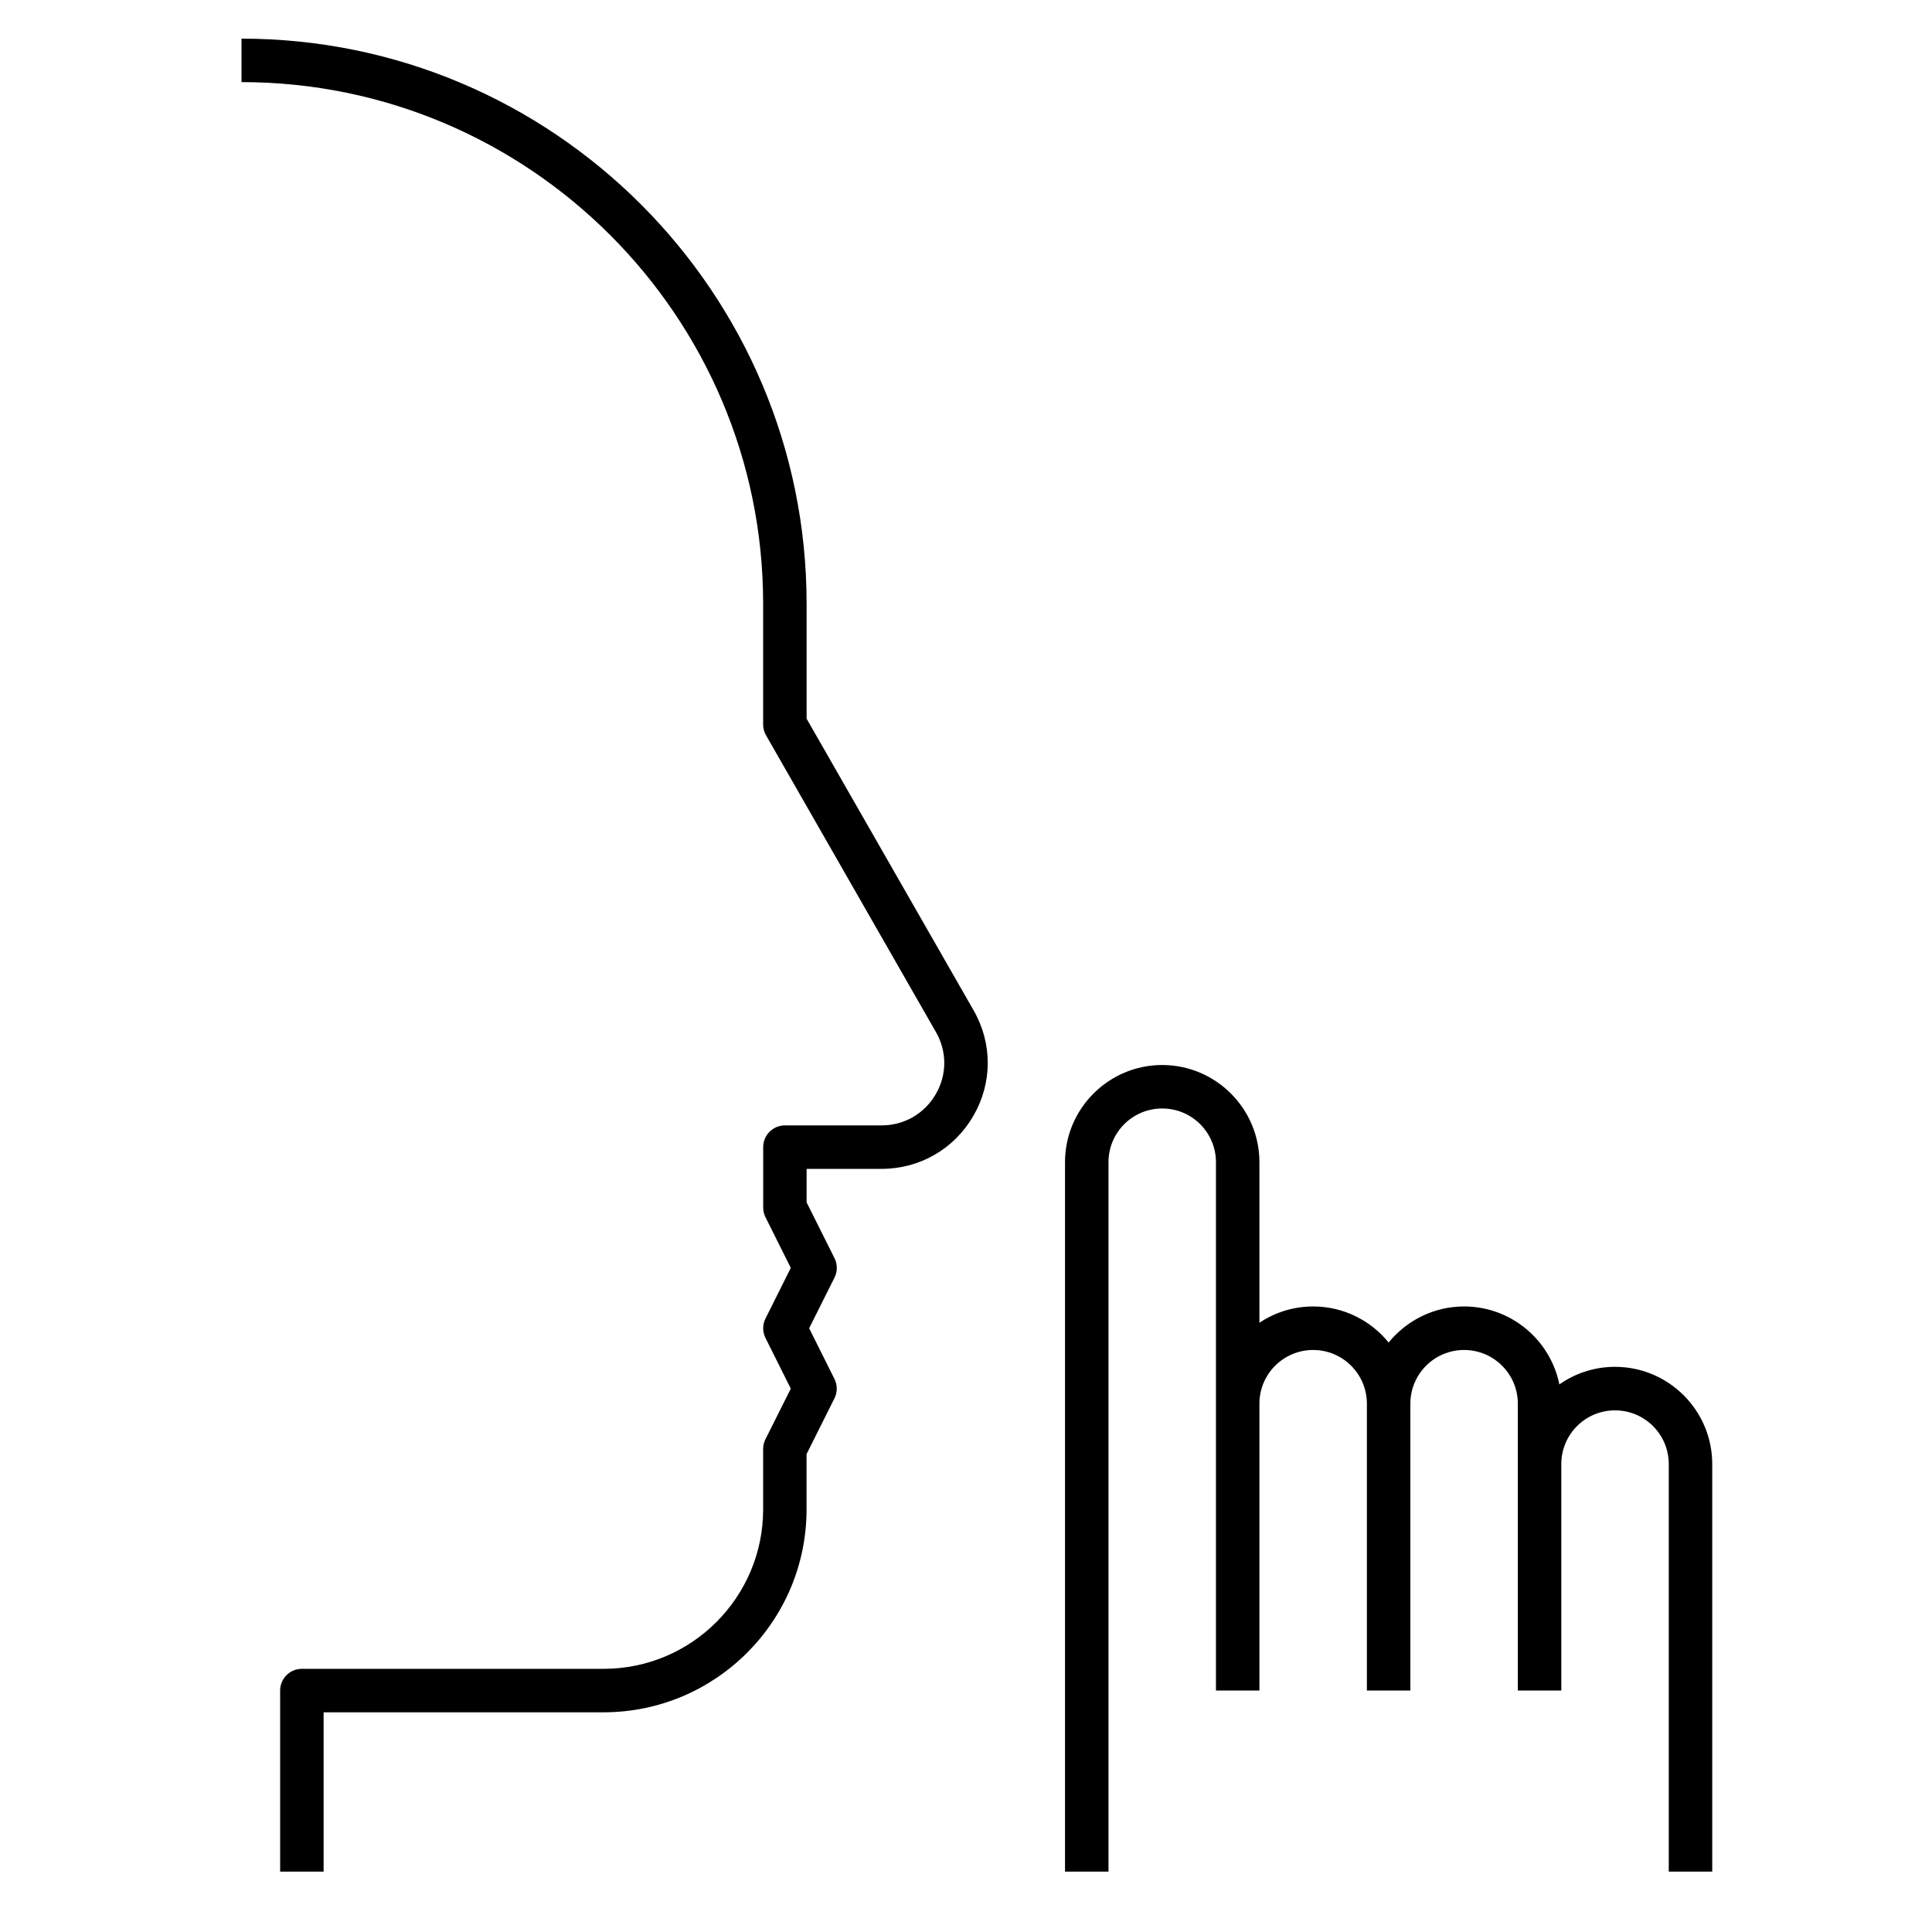 <?xml version="1.0" encoding="iso-8859-1"?>
<!-- Generator: Adobe Illustrator 27.5.0, SVG Export Plug-In . SVG Version: 6.00 Build 0)  -->
<svg version="1.1" id="Layer_1" xmlns="http://www.w3.org/2000/svg" xmlns:xlink="http://www.w3.org/1999/xlink" x="0px" y="0px"
	 viewBox="0 0 32 32" style="enable-background:new 0 0 32 32;" xml:space="preserve">
<path id="silence_00000155113416191528213840000015030929557672112541_" d="M28.36,31h-0.72v-6.75c0-0.491-0.398-0.89-0.89-0.89
	s-0.89,0.398-0.89,0.89V28h-0.72v-4.75c0-0.491-0.398-0.89-0.89-0.89s-0.89,0.398-0.89,0.89V28h-0.72v-4.75
	c0-0.491-0.398-0.89-0.89-0.89s-0.89,0.398-0.89,0.89V28h-0.72v-8.75c0-0.491-0.398-0.89-0.89-0.89s-0.89,0.398-0.89,0.89V31h-0.72
	V19.25c0-0.888,0.723-1.61,1.61-1.61s1.61,0.723,1.61,1.61v2.659c0.255-0.17,0.561-0.27,0.89-0.27c0.504,0,0.954,0.233,1.25,0.597
	c0.296-0.363,0.746-0.597,1.25-0.597c0.778,0,1.43,0.556,1.578,1.291c0.262-0.183,0.579-0.291,0.922-0.291
	c0.888,0,1.61,0.723,1.61,1.61V31z M5.36,31H4.64v-2.999c0-0.199,0.161-0.36,0.36-0.36h4.999c1.456,0,2.641-1.185,2.641-2.641v-1
	c0-0.056,0.013-0.111,0.038-0.161L13.098,23l-0.419-0.839c-0.051-0.102-0.051-0.221,0-0.322L13.098,21l-0.419-0.839
	c-0.025-0.05-0.038-0.105-0.038-0.161v-1c0-0.199,0.161-0.36,0.36-0.36h1.601c0.374,0,0.709-0.193,0.897-0.517
	c0.187-0.321,0.188-0.706,0.004-1.027l-2.815-4.917C12.656,12.125,12.64,12.063,12.64,12v-2c0-4.764-3.876-8.64-8.64-8.64V0.64
	c5.161,0,9.36,4.199,9.36,9.36v1.904l2.768,4.834c0.312,0.548,0.31,1.2-0.007,1.746c-0.318,0.548-0.887,0.876-1.52,0.876H13.36
	v0.555l0.462,0.924c0.051,0.102,0.051,0.221,0,0.322L13.402,22l0.419,0.839c0.051,0.102,0.051,0.221,0,0.322l-0.462,0.924V25
	c0,1.854-1.508,3.361-3.361,3.361H5.36V31z"/>
<rect id="_Transparent_Rectangle" style="fill:none;" width="32" height="32"/>
</svg>
